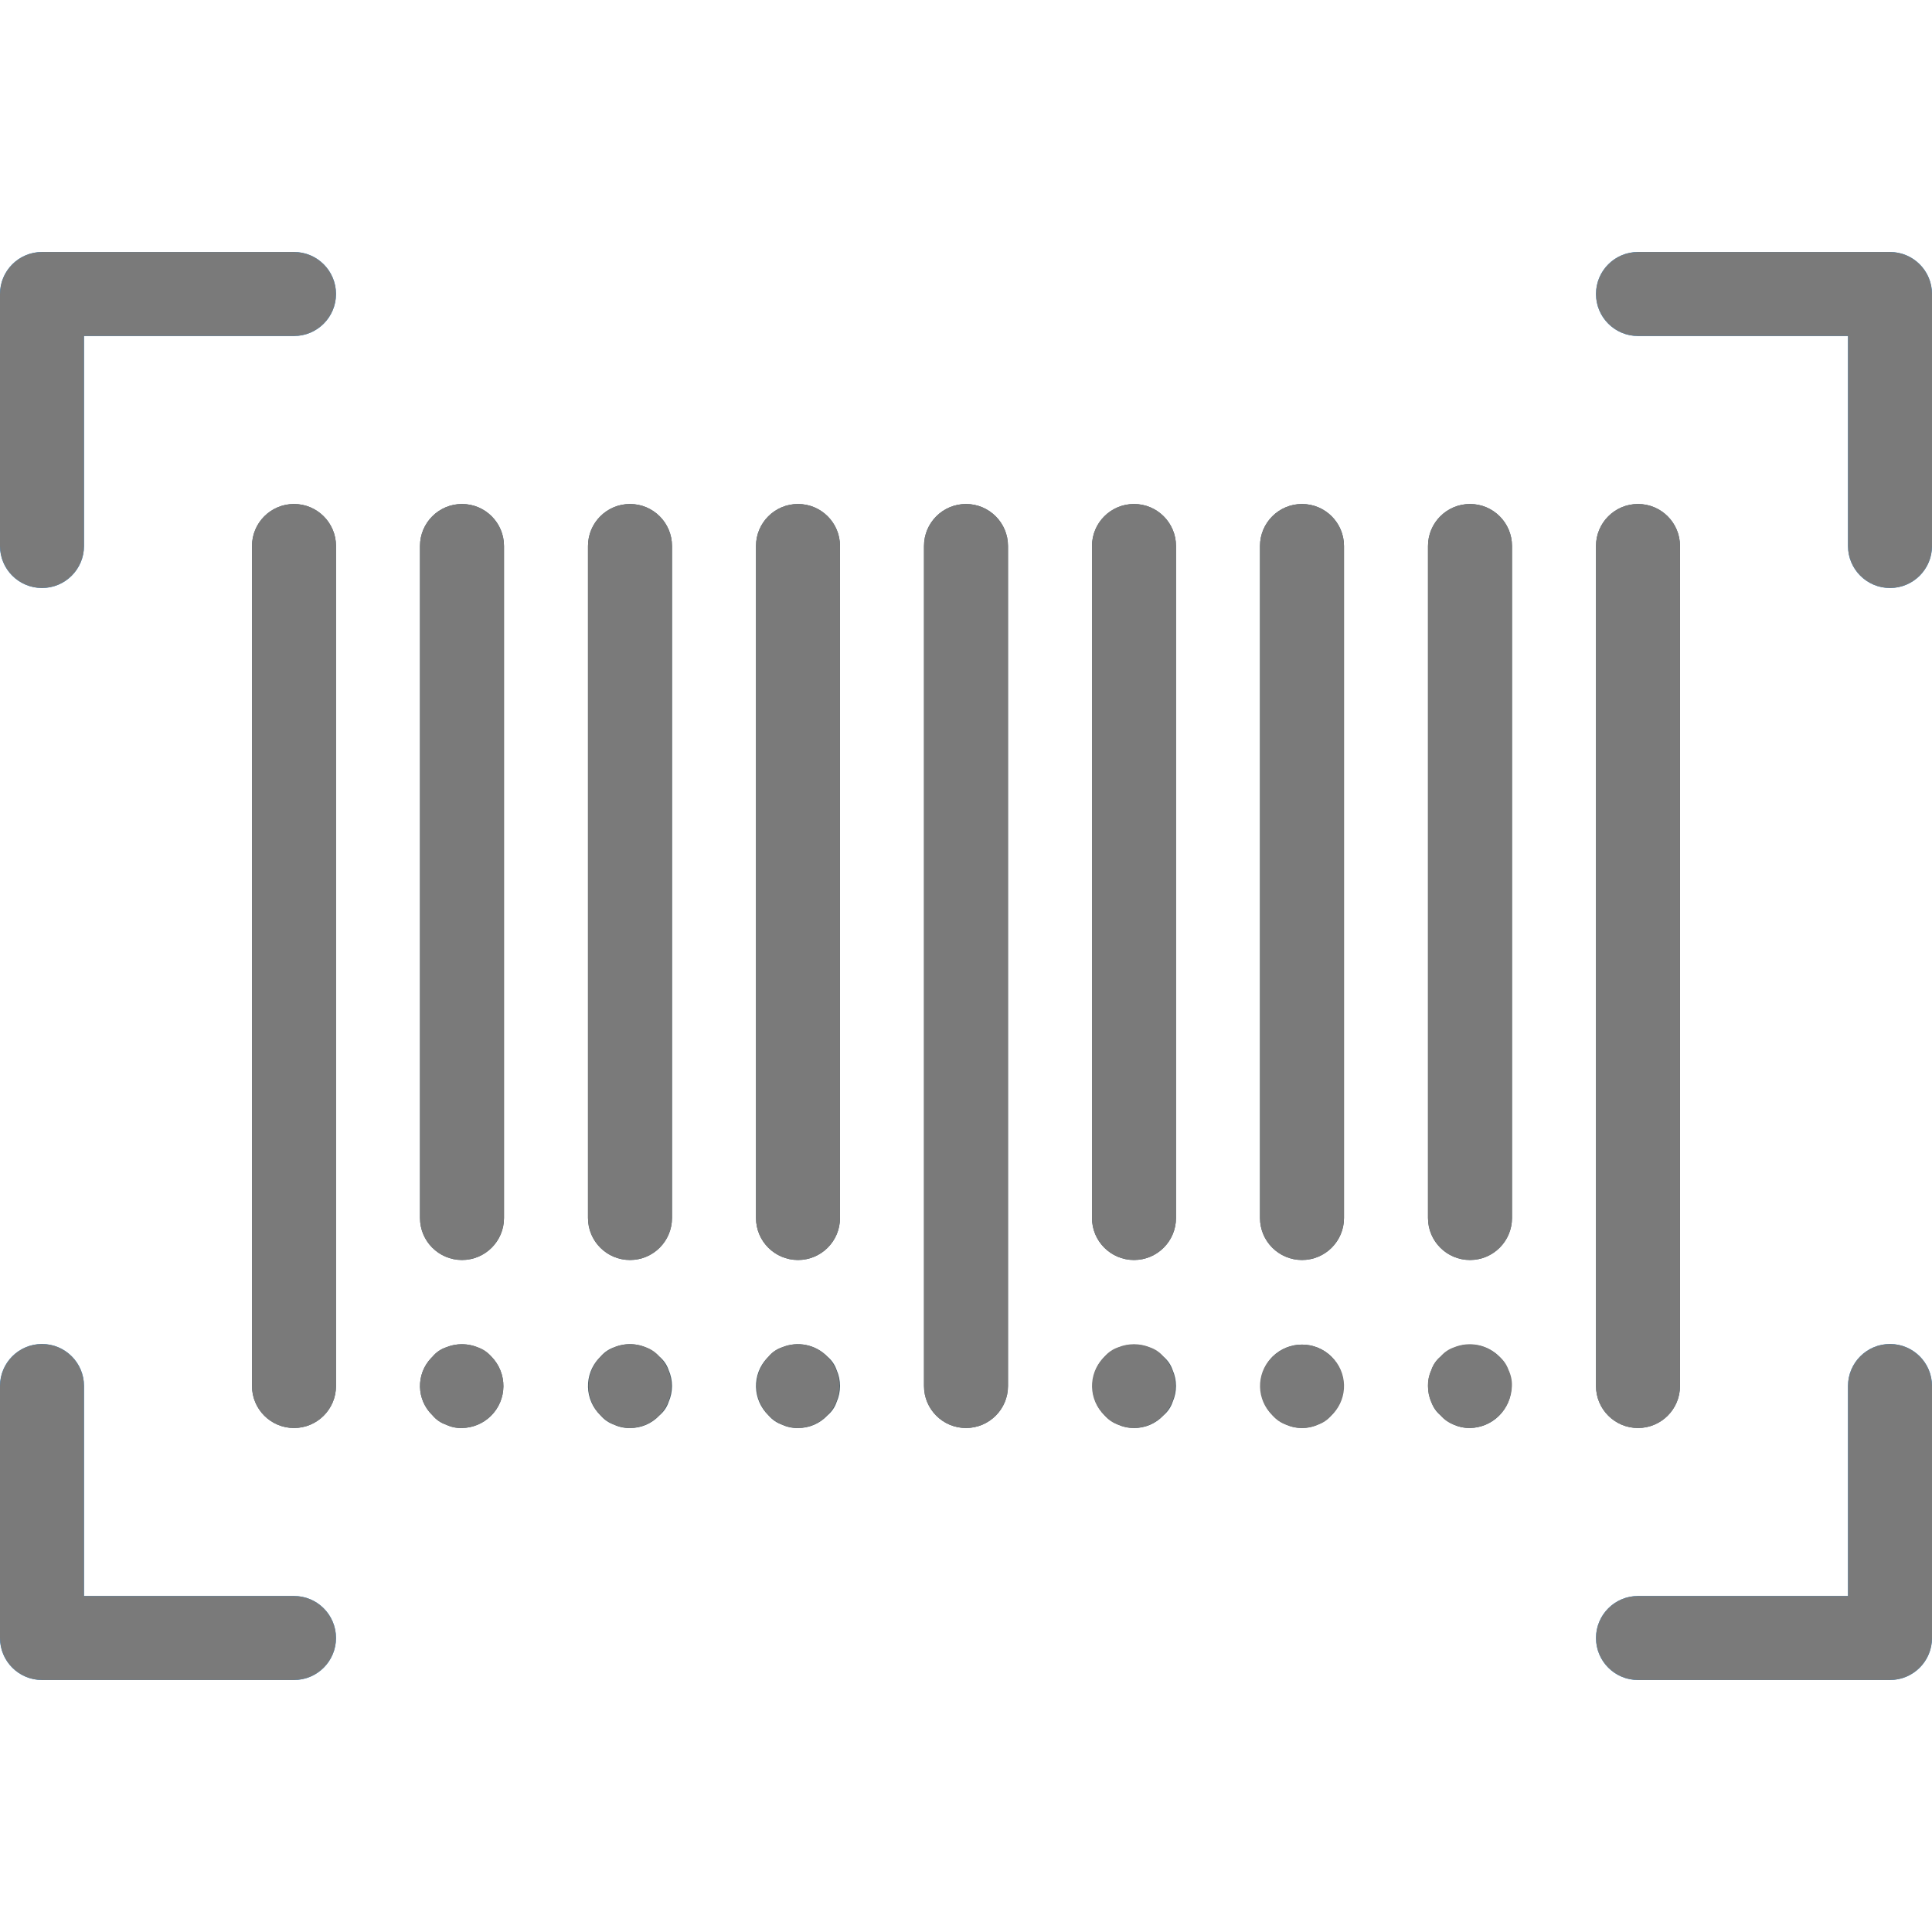 <?xml version="1.0"?>
<svg xmlns="http://www.w3.org/2000/svg" xmlns:xlink="http://www.w3.org/1999/xlink" version="1.1" id="Capa_1" x="0px" y="0px" viewBox="0 0 490.667 490.667" style="enable-background:new 0 0 490.667 490.667;" xml:space="preserve" width="512px" height="512px"><g><g>
	<path style="fill:#455A64;" d="M74.667,362.667C68.776,362.667,64,357.891,64,352V138.667C64,132.776,68.776,128,74.667,128   s10.667,4.776,10.667,10.667V352C85.333,357.891,80.558,362.667,74.667,362.667z" data-original="#455A64"/>
	<path style="fill:#455A64;" d="M117.333,320c-5.891,0-10.667-4.776-10.667-10.667V138.667c0-5.891,4.776-10.667,10.667-10.667   S128,132.776,128,138.667v170.667C128,315.224,123.224,320,117.333,320z" data-original="#455A64"/>
	<path style="fill:#455A64;" d="M160,320c-5.891,0-10.667-4.776-10.667-10.667V138.667c0-5.891,4.776-10.667,10.667-10.667   s10.667,4.776,10.667,10.667v170.667C170.667,315.224,165.891,320,160,320z" data-original="#455A64"/>
	<path style="fill:#455A64;" d="M202.667,320c-5.891,0-10.667-4.776-10.667-10.667V138.667c0-5.891,4.776-10.667,10.667-10.667   s10.667,4.776,10.667,10.667v170.667C213.333,315.224,208.558,320,202.667,320z" data-original="#455A64"/>
	<path style="fill:#455A64;" d="M245.333,362.667c-5.891,0-10.667-4.776-10.667-10.667V138.667c0-5.891,4.776-10.667,10.667-10.667   c5.891,0,10.667,4.776,10.667,10.667V352C256,357.891,251.224,362.667,245.333,362.667z" data-original="#455A64"/>
	<path style="fill:#455A64;" d="M288,320c-5.891,0-10.667-4.776-10.667-10.667V138.667c0-5.891,4.776-10.667,10.667-10.667   c5.891,0,10.667,4.776,10.667,10.667v170.667C298.667,315.224,293.891,320,288,320z" data-original="#455A64"/>
	<path style="fill:#455A64;" d="M330.667,320c-5.891,0-10.667-4.776-10.667-10.667V138.667c0-5.891,4.776-10.667,10.667-10.667   c5.891,0,10.667,4.776,10.667,10.667v170.667C341.333,315.224,336.558,320,330.667,320z" data-original="#455A64"/>
	<path style="fill:#455A64;" d="M373.333,320c-5.891,0-10.667-4.776-10.667-10.667V138.667c0-5.891,4.776-10.667,10.667-10.667   S384,132.776,384,138.667v170.667C384,315.224,379.224,320,373.333,320z" data-original="#455A64"/>
	<path style="fill:#455A64;" d="M416,362.667c-5.891,0-10.667-4.776-10.667-10.667V138.667c0-5.891,4.776-10.667,10.667-10.667   c5.891,0,10.667,4.776,10.667,10.667V352C426.667,357.891,421.891,362.667,416,362.667z" data-original="#455A64"/>
	<path style="fill:#455A64;" d="M117.333,362.667c-1.4,0.048-2.791-0.245-4.053-0.853c-1.334-0.449-2.516-1.262-3.413-2.347   c-4.124-3.922-4.288-10.444-0.366-14.567c0.119-0.125,0.241-0.247,0.366-0.366c0.896-1.086,2.079-1.899,3.413-2.347   c3.96-1.631,8.514-0.704,11.52,2.347c4.124,4.206,4.058,10.96-0.149,15.084C122.694,361.536,120.074,362.628,117.333,362.667z" data-original="#455A64"/>
	<path style="fill:#455A64;" d="M160,362.667c-1.4,0.048-2.791-0.245-4.053-0.853c-1.334-0.449-2.516-1.262-3.413-2.347   c-4.124-3.922-4.288-10.444-0.366-14.567c0.119-0.125,0.241-0.247,0.366-0.366c0.896-1.086,2.079-1.899,3.413-2.347   c3.958-1.656,8.525-0.725,11.52,2.347c1.085,0.897,1.898,2.079,2.347,3.413c1.138,2.582,1.138,5.524,0,8.107   c-0.445,1.336-1.258,2.52-2.347,3.413C165.544,361.543,162.83,362.707,160,362.667z" data-original="#455A64"/>
	<path style="fill:#455A64;" d="M202.667,362.667c-1.4,0.048-2.791-0.245-4.053-0.853c-1.334-0.449-2.516-1.262-3.413-2.347   c-4.124-3.922-4.288-10.444-0.366-14.567c0.119-0.125,0.241-0.247,0.366-0.366c0.896-1.086,2.079-1.899,3.413-2.347   c3.958-1.656,8.525-0.725,11.52,2.347c1.085,0.897,1.898,2.079,2.347,3.413c1.138,2.582,1.138,5.524,0,8.107   c-0.445,1.336-1.258,2.52-2.347,3.413C208.211,361.543,205.497,362.707,202.667,362.667z" data-original="#455A64"/>
	<path style="fill:#455A64;" d="M288,362.667c-5.89-0.083-10.599-4.925-10.516-10.815c0.039-2.74,1.13-5.361,3.049-7.318   c4.148-4.065,10.786-4.065,14.933,0c1.085,0.897,1.898,2.079,2.347,3.413c1.138,2.582,1.138,5.524,0,8.107   c-0.445,1.336-1.258,2.52-2.347,3.413C293.544,361.543,290.83,362.707,288,362.667z" data-original="#455A64"/>
	<path style="fill:#455A64;" d="M330.667,362.667c-5.89-0.083-10.599-4.925-10.516-10.815c0.038-2.74,1.13-5.361,3.049-7.318   c4.148-4.066,10.786-4.066,14.933,0c4.124,4.206,4.058,10.96-0.149,15.084C336.028,361.536,333.407,362.628,330.667,362.667z" data-original="#455A64"/>
	<path style="fill:#455A64;" d="M373.333,362.667c-2.83,0.04-5.544-1.123-7.467-3.2c-1.089-0.893-1.903-2.076-2.347-3.413   c-1.138-2.582-1.138-5.524,0-8.107c0.448-1.335,1.261-2.517,2.347-3.413c4.148-4.066,10.786-4.066,14.933,0   c4.124,4.206,4.058,10.96-0.149,15.084C378.694,361.536,376.074,362.628,373.333,362.667L373.333,362.667z" data-original="#455A64"/>
</g><g>
	<path style="fill:#2196F3;" d="M10.667,149.333C4.776,149.333,0,144.558,0,138.667v-64C0,68.776,4.776,64,10.667,64h64   c5.891,0,10.667,4.776,10.667,10.667s-4.776,10.667-10.667,10.667H21.333v53.333C21.333,144.558,16.558,149.333,10.667,149.333z" data-original="#2196F3"/>
	<path style="fill:#2196F3;" d="M74.667,426.667h-64C4.776,426.667,0,421.891,0,416v-64c0-5.891,4.776-10.667,10.667-10.667   S21.333,346.109,21.333,352v53.333h53.333c5.891,0,10.667,4.776,10.667,10.667C85.333,421.891,80.558,426.667,74.667,426.667z" data-original="#2196F3"/>
	<path style="fill:#2196F3;" d="M480,149.333c-5.891,0-10.667-4.776-10.667-10.667V85.333H416c-5.891,0-10.667-4.776-10.667-10.667   S410.109,64,416,64h64c5.891,0,10.667,4.776,10.667,10.667v64C490.667,144.558,485.891,149.333,480,149.333z" data-original="#2196F3"/>
	<path style="fill:#2196F3;" d="M480,426.667h-64c-5.891,0-10.667-4.776-10.667-10.667c0-5.891,4.776-10.667,10.667-10.667h53.333   V352c0-5.891,4.776-10.667,10.667-10.667c5.891,0,10.667,4.776,10.667,10.667v64C490.667,421.891,485.891,426.667,480,426.667z" data-original="#2196F3"/>
</g><path d="M74.667,362.667C68.776,362.667,64,357.891,64,352V138.667C64,132.776,68.776,128,74.667,128s10.667,4.776,10.667,10.667  V352C85.333,357.891,80.558,362.667,74.667,362.667z" data-original="#000000" class="active-path" style="fill:#7A7A7A" data-old_color="#000000"/><path d="M117.333,320c-5.891,0-10.667-4.776-10.667-10.667V138.667c0-5.891,4.776-10.667,10.667-10.667S128,132.776,128,138.667  v170.667C128,315.224,123.224,320,117.333,320z" data-original="#000000" class="active-path" style="fill:#7A7A7A" data-old_color="#000000"/><path d="M160,320c-5.891,0-10.667-4.776-10.667-10.667V138.667c0-5.891,4.776-10.667,10.667-10.667s10.667,4.776,10.667,10.667  v170.667C170.667,315.224,165.891,320,160,320z" data-original="#000000" class="active-path" style="fill:#7A7A7A" data-old_color="#000000"/><path d="M202.667,320c-5.891,0-10.667-4.776-10.667-10.667V138.667c0-5.891,4.776-10.667,10.667-10.667s10.667,4.776,10.667,10.667  v170.667C213.333,315.224,208.558,320,202.667,320z" data-original="#000000" class="active-path" style="fill:#7A7A7A" data-old_color="#000000"/><path d="M245.333,362.667c-5.891,0-10.667-4.776-10.667-10.667V138.667c0-5.891,4.776-10.667,10.667-10.667  c5.891,0,10.667,4.776,10.667,10.667V352C256,357.891,251.224,362.667,245.333,362.667z" data-original="#000000" class="active-path" style="fill:#7A7A7A" data-old_color="#000000"/><path d="M288,320c-5.891,0-10.667-4.776-10.667-10.667V138.667c0-5.891,4.776-10.667,10.667-10.667  c5.891,0,10.667,4.776,10.667,10.667v170.667C298.667,315.224,293.891,320,288,320z" data-original="#000000" class="active-path" style="fill:#7A7A7A" data-old_color="#000000"/><path d="M330.667,320c-5.891,0-10.667-4.776-10.667-10.667V138.667c0-5.891,4.776-10.667,10.667-10.667  c5.891,0,10.667,4.776,10.667,10.667v170.667C341.333,315.224,336.558,320,330.667,320z" data-original="#000000" class="active-path" style="fill:#7A7A7A" data-old_color="#000000"/><path d="M373.333,320c-5.891,0-10.667-4.776-10.667-10.667V138.667c0-5.891,4.776-10.667,10.667-10.667S384,132.776,384,138.667  v170.667C384,315.224,379.224,320,373.333,320z" data-original="#000000" class="active-path" style="fill:#7A7A7A" data-old_color="#000000"/><path d="M416,362.667c-5.891,0-10.667-4.776-10.667-10.667V138.667c0-5.891,4.776-10.667,10.667-10.667  c5.891,0,10.667,4.776,10.667,10.667V352C426.667,357.891,421.891,362.667,416,362.667z" data-original="#000000" class="active-path" style="fill:#7A7A7A" data-old_color="#000000"/><path d="M117.333,362.667c-1.4,0.043-2.79-0.249-4.053-0.853c-1.333-0.452-2.514-1.264-3.413-2.347  c-4.124-3.939-4.274-10.475-0.335-14.598c0.109-0.114,0.221-0.226,0.335-0.335c0.898-1.083,2.08-1.896,3.413-2.347  c2.597-1.067,5.51-1.067,8.107,0c1.336,0.446,2.519,1.259,3.413,2.347c4.124,4.206,4.058,10.96-0.149,15.084  C122.694,361.536,120.074,362.628,117.333,362.667z" data-original="#000000" class="active-path" style="fill:#7A7A7A" data-old_color="#000000"/><path d="M160,362.667c-5.891-0.071-10.608-4.904-10.537-10.795c0.033-2.748,1.125-5.377,3.049-7.339  c2.989-3.083,7.563-4.015,11.52-2.347c1.336,0.446,2.519,1.259,3.413,2.347c4.124,4.206,4.058,10.96-0.148,15.084  C165.345,361.531,162.733,362.623,160,362.667z" data-original="#000000" class="active-path" style="fill:#7A7A7A" data-old_color="#000000"/><path d="M202.667,362.667c-5.891-0.071-10.608-4.904-10.537-10.795c0.033-2.748,1.125-5.377,3.049-7.339  c0.898-1.083,2.08-1.896,3.413-2.347c3.96-1.631,8.514-0.704,11.52,2.347c4.124,4.206,4.058,10.96-0.149,15.084  c-1.957,1.919-4.577,3.011-7.318,3.049H202.667z" data-original="#000000" class="active-path" style="fill:#7A7A7A" data-old_color="#000000"/><path d="M288,362.667c-1.398,0.022-2.783-0.269-4.053-0.853c-1.333-0.452-2.514-1.264-3.413-2.347  c-4.124-3.939-4.274-10.475-0.335-14.598c0.109-0.114,0.221-0.226,0.335-0.335c0.898-1.083,2.08-1.896,3.413-2.347  c2.597-1.067,5.51-1.067,8.107,0c1.336,0.446,2.519,1.259,3.413,2.347c4.124,4.206,4.058,10.96-0.149,15.084  C293.361,361.536,290.74,362.628,288,362.667L288,362.667z" data-original="#000000" class="active-path" style="fill:#7A7A7A" data-old_color="#000000"/><path d="M330.667,362.667c-1.398,0.022-2.783-0.269-4.053-0.853c-1.333-0.452-2.514-1.264-3.413-2.347  c-4.124-3.939-4.274-10.475-0.335-14.598c0.109-0.114,0.221-0.226,0.335-0.335c4.148-4.066,10.786-4.066,14.933,0  c4.124,3.905,4.301,10.413,0.397,14.536c-0.129,0.136-0.261,0.268-0.397,0.397c-0.895,1.087-2.078,1.9-3.413,2.347  C333.451,362.4,332.065,362.692,330.667,362.667z" data-original="#000000" class="active-path" style="fill:#7A7A7A" data-old_color="#000000"/><path d="M373.333,362.667c-1.398,0.022-2.783-0.269-4.053-0.853c-1.333-0.452-2.514-1.264-3.413-2.347  c-2.074-1.924-3.237-4.637-3.2-7.467c-0.053-1.401,0.24-2.793,0.853-4.053c0.441-1.333,1.246-2.515,2.325-3.413  c0.898-1.083,2.08-1.896,3.413-2.347c3.96-1.631,8.514-0.704,11.52,2.347c1.078,0.903,1.89,2.083,2.347,3.413  c0.613,1.261,0.906,2.653,0.853,4.053c-0.157,5.825-4.842,10.51-10.667,10.667H373.333z" data-original="#000000" class="active-path" style="fill:#7A7A7A" data-old_color="#000000"/><path d="M10.667,149.333C4.776,149.333,0,144.558,0,138.667v-64C0,68.776,4.776,64,10.667,64h64c5.891,0,10.667,4.776,10.667,10.667  s-4.776,10.667-10.667,10.667H21.333v53.333C21.333,144.558,16.558,149.333,10.667,149.333z" data-original="#000000" class="active-path" style="fill:#7A7A7A" data-old_color="#000000"/><path d="M74.667,426.667h-64C4.776,426.667,0,421.891,0,416v-64c0-5.891,4.776-10.667,10.667-10.667S21.333,346.109,21.333,352  v53.333h53.333c5.891,0,10.667,4.776,10.667,10.667C85.333,421.891,80.558,426.667,74.667,426.667z" data-original="#000000" class="active-path" style="fill:#7A7A7A" data-old_color="#000000"/><path d="M480,149.333c-5.891,0-10.667-4.776-10.667-10.667V85.333H416c-5.891,0-10.667-4.776-10.667-10.667S410.109,64,416,64h64  c5.891,0,10.667,4.776,10.667,10.667v64C490.667,144.558,485.891,149.333,480,149.333z" data-original="#000000" class="active-path" style="fill:#7A7A7A" data-old_color="#000000"/><path d="M480,426.667h-64c-5.891,0-10.667-4.776-10.667-10.667c0-5.891,4.776-10.667,10.667-10.667h53.333V352  c0-5.891,4.776-10.667,10.667-10.667c5.891,0,10.667,4.776,10.667,10.667v64C490.667,421.891,485.891,426.667,480,426.667z" data-original="#000000" class="active-path" style="fill:#7A7A7A" data-old_color="#000000"/></g> </svg>
